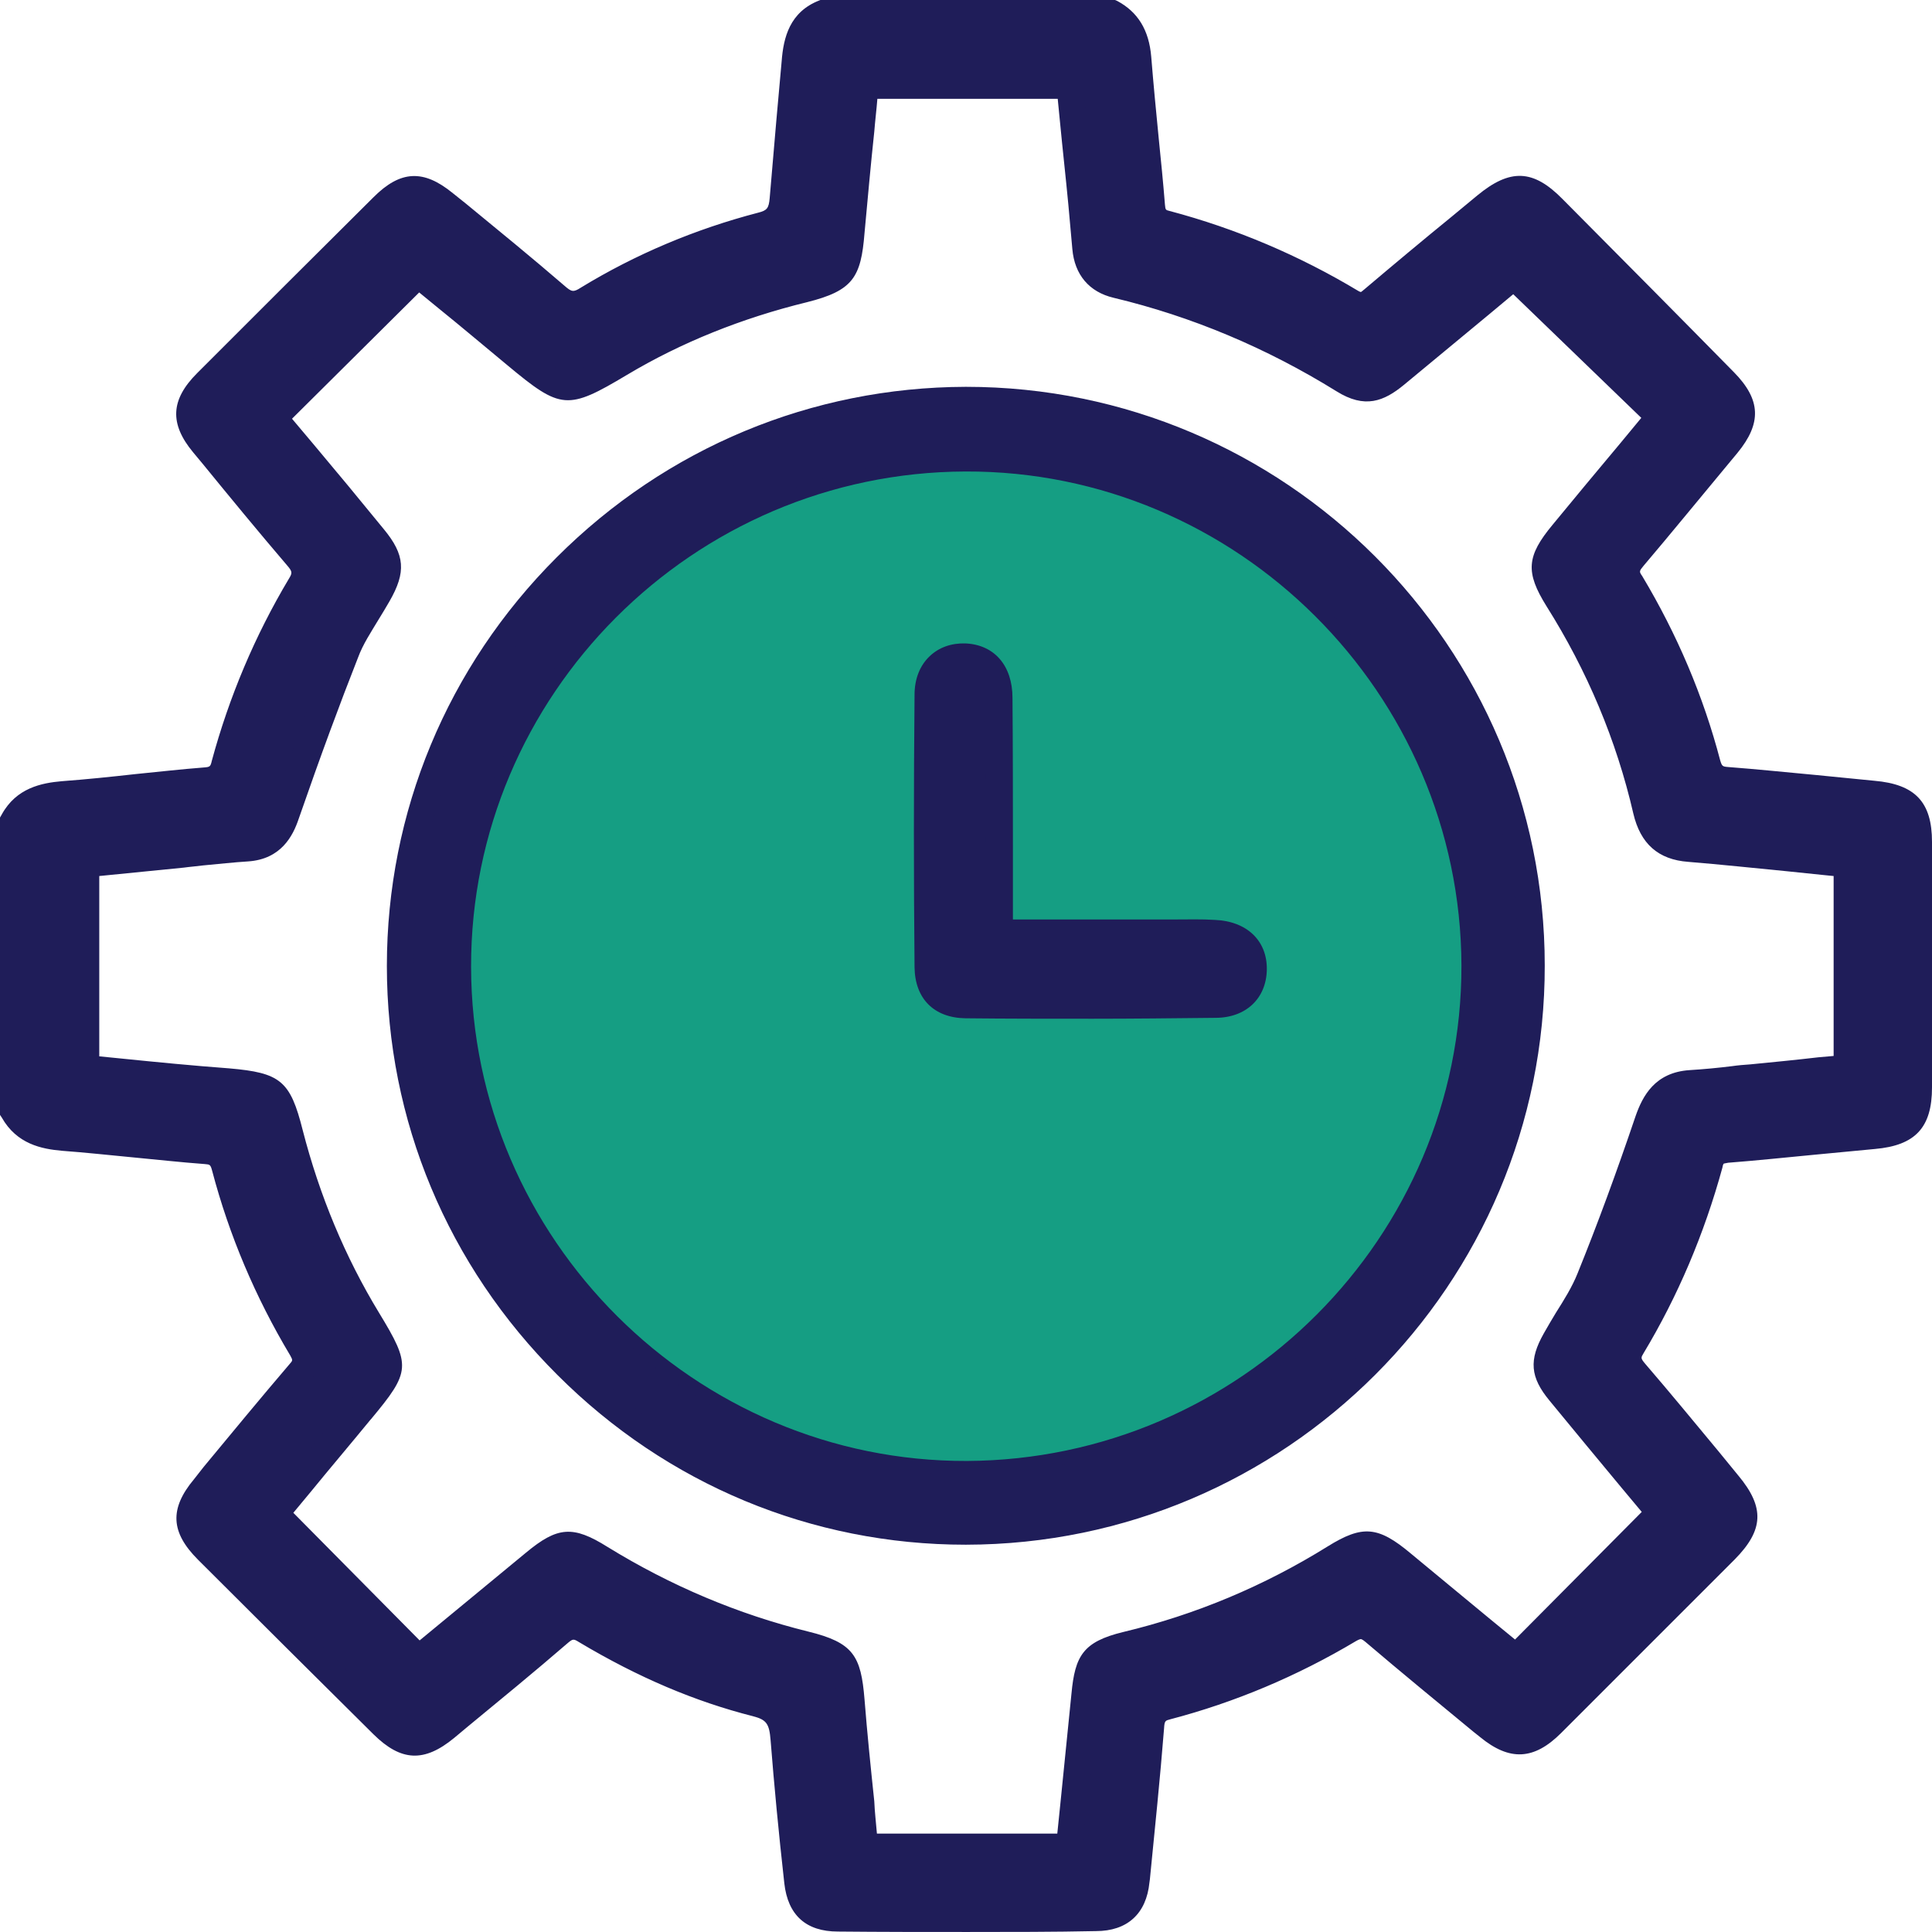 <svg width="95" height="95" viewBox="0 0 95 95" fill="none" xmlns="http://www.w3.org/2000/svg">
<g clip-path="url(#clip0_970_27743)">
<path d="M54.648 0.654C55.541 1.111 55.911 1.852 55.977 2.854C56.173 5.295 56.456 7.713 56.652 10.132C56.696 10.633 56.87 10.895 57.371 11.025C60.596 11.897 63.647 13.182 66.501 14.882C66.937 15.143 67.198 15.034 67.547 14.751C69.377 13.204 71.251 11.657 73.103 10.132C74.454 9.021 75.195 9.043 76.415 10.263C79.226 13.095 82.037 15.95 84.847 18.782C85.937 19.893 85.98 20.678 84.978 21.876C83.453 23.728 81.906 25.602 80.359 27.433C79.988 27.868 79.901 28.173 80.228 28.696C81.906 31.485 83.169 34.449 83.998 37.586C84.128 38.131 84.368 38.349 84.978 38.414C87.375 38.61 89.772 38.872 92.168 39.09C93.824 39.242 94.391 39.83 94.413 41.465C94.413 45.496 94.413 49.526 94.413 53.536C94.413 55.17 93.824 55.758 92.19 55.911C89.793 56.129 87.397 56.39 85 56.608C84.477 56.651 84.281 56.848 84.15 57.327C83.278 60.486 82.037 63.493 80.359 66.304C80.054 66.827 80.141 67.154 80.511 67.59C82.058 69.398 83.562 71.25 85.065 73.08C86.155 74.409 86.133 75.129 84.934 76.327C82.08 79.181 79.248 82.014 76.393 84.868C75.282 85.98 74.498 86.001 73.299 85.021C71.425 83.474 69.53 81.927 67.677 80.336C67.263 79.987 66.98 79.944 66.501 80.227C63.69 81.905 60.705 83.191 57.524 83.997C56.957 84.149 56.783 84.433 56.739 84.999C56.543 87.526 56.282 90.032 56.02 92.56C55.89 93.758 55.236 94.368 54.038 94.368C49.789 94.39 45.562 94.39 41.313 94.368C40.093 94.368 39.461 93.823 39.308 92.56C39.047 90.228 38.807 87.897 38.633 85.544C38.567 84.607 38.328 84.04 37.282 83.779C34.319 83.038 31.53 81.774 28.915 80.205C28.37 79.879 28.043 79.944 27.564 80.336C25.734 81.905 23.86 83.43 22.008 84.955C20.788 85.958 20.025 85.914 18.914 84.825C15.929 81.97 13.074 79.094 10.198 76.218C9.087 75.107 9.043 74.322 10.046 73.124C11.593 71.25 13.14 69.355 14.73 67.502C15.079 67.088 15.101 66.783 14.817 66.304C13.162 63.515 11.876 60.552 11.048 57.414C10.917 56.891 10.699 56.63 10.089 56.586C7.758 56.412 5.426 56.107 3.073 55.932C2.049 55.845 1.178 55.584 0.633 54.625C0.633 49.875 0.633 45.103 0.633 40.353C1.178 39.395 2.027 39.133 3.073 39.046C5.405 38.872 7.736 38.567 10.067 38.392C10.656 38.349 10.895 38.131 11.048 37.586C11.876 34.492 13.118 31.551 14.774 28.783C15.123 28.195 15.035 27.846 14.621 27.367C13.053 25.537 11.527 23.663 10.002 21.811C9.043 20.656 9.087 19.85 10.155 18.782C13.053 15.906 15.95 13.03 18.848 10.154C19.938 9.086 20.701 9.043 21.877 10.001C23.707 11.505 25.559 13.008 27.346 14.555C27.891 15.013 28.283 15.1 28.915 14.708C31.573 13.073 34.449 11.875 37.456 11.113C38.219 10.916 38.459 10.524 38.502 9.805C38.676 7.561 38.916 5.317 39.112 3.072C39.199 2.027 39.439 1.09 40.55 0.654C45.257 0.654 49.941 0.654 54.648 0.654ZM74.432 13.575C72.58 15.122 70.597 16.756 68.636 18.39C67.677 19.174 67.046 19.283 66.065 18.673C62.601 16.516 58.897 14.947 54.909 13.989C53.972 13.771 53.471 13.139 53.384 12.18C53.319 11.461 53.253 10.72 53.188 10.001C52.992 8.062 52.796 6.145 52.6 4.205C49.222 4.205 45.932 4.205 42.555 4.205C42.315 6.624 42.054 8.999 41.858 11.396C41.683 13.379 41.444 13.749 39.526 14.207C36.345 14.991 33.316 16.168 30.506 17.867C27.804 19.48 27.804 19.48 25.385 17.475C23.773 16.146 22.16 14.817 20.57 13.488C18.173 15.884 15.863 18.216 13.488 20.591C15.101 22.53 16.735 24.491 18.347 26.474C19.219 27.541 19.241 28.086 18.565 29.285C18.02 30.243 17.367 31.137 16.953 32.139C15.907 34.754 14.948 37.412 14.033 40.092C13.684 41.072 13.183 41.661 12.116 41.748C11.048 41.813 10.002 41.944 8.934 42.053C7.366 42.205 5.797 42.358 4.184 42.532C4.184 45.888 4.184 49.178 4.184 52.512C4.402 52.555 4.598 52.621 4.795 52.642C6.908 52.838 9.043 53.056 11.179 53.231C13.423 53.427 13.663 53.601 14.207 55.758C15.035 59.005 16.277 62.055 18.02 64.909C19.459 67.284 19.459 67.284 17.672 69.42C16.256 71.119 14.861 72.841 13.51 74.453C15.907 76.872 18.216 79.203 20.548 81.534C20.57 81.513 20.635 81.513 20.679 81.469C22.531 79.944 24.383 78.397 26.257 76.872C27.586 75.782 28.022 75.717 29.503 76.632C32.641 78.571 35.975 79.987 39.548 80.881C41.422 81.338 41.661 81.731 41.814 83.648C42.01 86.045 42.272 88.442 42.511 90.86C45.889 90.86 49.2 90.86 52.578 90.86C52.839 88.333 53.079 85.849 53.319 83.387C53.471 81.709 53.754 81.317 55.367 80.946C59.005 80.075 62.426 78.637 65.608 76.654C67.111 75.717 67.547 75.782 68.941 76.937C70.815 78.484 72.689 80.053 74.519 81.556C76.894 79.159 79.226 76.806 81.601 74.431C80.01 72.514 78.354 70.531 76.698 68.526C75.914 67.568 75.87 67.023 76.48 65.955C77.047 64.953 77.744 63.994 78.18 62.927C79.204 60.356 80.163 57.763 81.056 55.148C81.426 54.08 81.949 53.405 83.148 53.34C84.15 53.274 85.152 53.144 86.155 53.056C87.723 52.904 89.292 52.73 90.839 52.577C90.839 49.178 90.839 45.888 90.839 42.554C90.469 42.511 90.142 42.467 89.815 42.445C87.571 42.227 85.327 41.987 83.082 41.791C81.862 41.704 81.23 41.094 80.969 39.918C80.097 36.213 78.637 32.749 76.611 29.524C75.696 28.064 75.761 27.607 76.873 26.278C78.441 24.382 80.01 22.486 81.623 20.547C79.204 18.172 76.851 15.906 74.432 13.575Z" fill="#1F1D59"/>
<path d="M47.565 94.999C45.452 94.999 43.338 94.999 41.203 94.978C39.634 94.978 38.741 94.172 38.566 92.603C38.283 90.075 38.065 87.766 37.891 85.565C37.826 84.759 37.695 84.563 37.02 84.388C34.187 83.669 31.398 82.493 28.478 80.75C28.195 80.575 28.173 80.575 27.89 80.815C26.277 82.209 24.6 83.582 22.987 84.911L22.334 85.456C20.852 86.676 19.719 86.611 18.368 85.282C15.47 82.406 12.572 79.529 9.74 76.697C8.389 75.346 8.323 74.191 9.544 72.731L10.023 72.121C11.396 70.465 12.812 68.744 14.228 67.088C14.402 66.892 14.402 66.892 14.272 66.652C12.55 63.776 11.265 60.725 10.437 57.588C10.35 57.261 10.328 57.261 10.066 57.239C8.89 57.152 7.713 57.021 6.558 56.912C5.404 56.803 4.227 56.673 3.05 56.586C2.048 56.498 0.828 56.259 0.087 54.951L0 54.821V40.2L0.087 40.048C0.806 38.74 2.048 38.501 3.029 38.414C4.227 38.326 5.469 38.196 6.646 38.065C7.757 37.956 8.89 37.825 10.023 37.738C10.328 37.716 10.35 37.694 10.415 37.411C11.265 34.274 12.529 31.267 14.206 28.456C14.381 28.173 14.381 28.107 14.119 27.802C12.703 26.146 11.287 24.425 9.936 22.769L9.5 22.246C8.323 20.83 8.389 19.653 9.696 18.346C12.616 15.426 15.536 12.506 18.368 9.696C19.697 8.367 20.83 8.323 22.268 9.5L22.922 10.023C24.513 11.33 26.169 12.681 27.759 14.053C28.108 14.358 28.195 14.38 28.565 14.141C31.245 12.506 34.187 11.264 37.281 10.458C37.717 10.349 37.804 10.24 37.847 9.739C37.956 8.475 38.065 7.168 38.174 5.926C38.261 4.946 38.349 3.965 38.436 3.006C38.523 1.852 38.828 0.588 40.288 0.021L40.397 -0.022H54.778L54.93 0.043C55.954 0.588 56.499 1.481 56.608 2.789C56.717 4.139 56.847 5.49 56.978 6.82C57.087 7.887 57.196 8.977 57.283 10.066C57.305 10.328 57.327 10.328 57.501 10.371C60.791 11.243 63.907 12.572 66.805 14.315C66.849 14.337 66.892 14.358 66.914 14.358C66.936 14.358 66.979 14.315 67.088 14.228C68.505 13.029 69.964 11.809 71.381 10.654L72.644 9.609C74.257 8.279 75.39 8.323 76.828 9.783C79.966 12.942 82.733 15.731 85.26 18.302C86.589 19.653 86.633 20.808 85.435 22.268L84.803 23.03C83.495 24.599 82.166 26.233 80.815 27.824C80.597 28.086 80.597 28.107 80.75 28.325C82.471 31.201 83.757 34.23 84.585 37.389C84.672 37.673 84.694 37.694 84.977 37.716C86.415 37.825 87.875 37.978 89.291 38.108C90.25 38.196 91.209 38.305 92.167 38.392C94.172 38.566 95 39.438 95 41.399C95 45.43 95 49.461 95 53.47C95 55.431 94.194 56.324 92.189 56.498C91.187 56.586 90.206 56.694 89.204 56.782C87.831 56.912 86.393 57.065 84.977 57.174C84.825 57.196 84.781 57.218 84.759 57.218C84.759 57.218 84.716 57.261 84.694 57.414C83.8 60.682 82.493 63.754 80.815 66.543C80.685 66.761 80.663 66.783 80.903 67.066C82.123 68.482 83.321 69.942 84.498 71.359L85.478 72.557C86.785 74.126 86.72 75.237 85.304 76.675C82.45 79.529 79.617 82.362 76.763 85.216C75.433 86.545 74.235 86.611 72.775 85.412L72.448 85.151C70.705 83.713 68.897 82.231 67.132 80.728C66.979 80.597 66.914 80.597 66.914 80.597C66.914 80.597 66.849 80.597 66.696 80.684C63.776 82.427 60.704 83.713 57.545 84.541C57.305 84.606 57.261 84.606 57.24 84.977C57.044 87.461 56.782 89.966 56.542 92.407L56.521 92.559C56.368 94.106 55.431 94.956 53.884 94.956C51.836 94.999 49.701 94.999 47.565 94.999ZM28.173 79.333C28.478 79.333 28.783 79.442 29.132 79.638C31.943 81.316 34.623 82.449 37.325 83.125C38.828 83.495 39.09 84.475 39.177 85.478C39.351 87.657 39.569 89.945 39.852 92.45C39.961 93.365 40.288 93.67 41.203 93.67C45.495 93.692 49.766 93.692 53.906 93.67C54.778 93.67 55.17 93.322 55.257 92.45L55.279 92.298C55.518 89.879 55.78 87.373 55.976 84.911C56.02 84.301 56.216 83.582 57.261 83.321C60.29 82.536 63.253 81.294 66.064 79.617C66.783 79.203 67.372 79.246 68.003 79.791C69.747 81.272 71.555 82.754 73.298 84.192L73.625 84.454C74.562 85.238 74.976 85.216 75.847 84.345C78.702 81.512 81.556 78.658 84.389 75.803C85.347 74.845 85.369 74.518 84.476 73.45L83.495 72.252C82.341 70.836 81.12 69.376 79.922 67.959C79.53 67.502 79.159 66.848 79.704 65.933C81.317 63.231 82.558 60.268 83.43 57.13C83.648 56.368 84.084 55.997 84.868 55.932C86.263 55.823 87.679 55.67 89.073 55.54C90.076 55.431 91.056 55.344 92.058 55.256C93.366 55.126 93.671 54.821 93.671 53.535C93.671 49.504 93.671 45.495 93.671 41.464C93.671 40.2 93.366 39.873 92.037 39.743C91.078 39.656 90.097 39.568 89.139 39.459C87.744 39.329 86.284 39.176 84.846 39.067C83.997 39.002 83.517 38.588 83.299 37.76C82.515 34.731 81.273 31.811 79.617 29.044C79.05 28.107 79.421 27.476 79.813 27.018C81.164 25.449 82.493 23.815 83.8 22.246L84.432 21.483C85.217 20.525 85.217 20.133 84.345 19.261C81.818 16.69 79.05 13.901 75.913 10.742C74.954 9.761 74.584 9.761 73.494 10.654L72.231 11.7C70.814 12.855 69.376 14.075 67.938 15.274C67.698 15.47 67.067 16.015 66.151 15.47C63.362 13.792 60.334 12.528 57.174 11.678C56.434 11.482 56.041 11.003 55.976 10.219C55.889 9.151 55.78 8.062 55.671 6.994C55.54 5.665 55.409 4.292 55.3 2.941C55.235 2.135 54.995 1.677 54.451 1.329H40.658C40.07 1.59 39.83 2.091 39.743 3.159C39.656 4.139 39.569 5.12 39.482 6.1C39.373 7.342 39.242 8.628 39.155 9.892C39.089 10.589 38.872 11.439 37.608 11.766C34.623 12.528 31.812 13.727 29.241 15.295C28.391 15.818 27.694 15.753 26.909 15.078C25.319 13.705 23.685 12.376 22.094 11.068L21.44 10.545C20.525 9.783 20.133 9.805 19.283 10.654C16.473 13.443 13.553 16.341 10.633 19.261C9.805 20.089 9.783 20.503 10.524 21.418L10.96 21.941C12.311 23.597 13.727 25.297 15.143 26.953C15.579 27.476 15.95 28.129 15.361 29.131C13.749 31.833 12.529 34.731 11.723 37.76C11.505 38.588 11.025 38.98 10.154 39.045C9.042 39.133 7.888 39.242 6.798 39.372C5.6 39.503 4.38 39.612 3.159 39.721C2.201 39.786 1.678 40.026 1.329 40.549V54.45C1.678 54.973 2.201 55.213 3.159 55.278C4.336 55.365 5.534 55.496 6.689 55.605C7.822 55.714 9.021 55.845 10.175 55.932C11.265 56.019 11.57 56.673 11.723 57.261C12.507 60.268 13.749 63.209 15.405 65.977C15.819 66.674 15.775 67.306 15.252 67.938C13.836 69.594 12.441 71.315 11.069 72.971L10.589 73.559C9.805 74.496 9.827 74.91 10.698 75.782C13.531 78.614 16.429 81.512 19.305 84.367C20.177 85.238 20.569 85.26 21.527 84.454L22.181 83.909C23.794 82.58 25.45 81.207 27.062 79.834C27.432 79.508 27.803 79.333 28.173 79.333ZM53.187 91.47H41.944L41.878 90.881C41.813 90.141 41.726 89.422 41.66 88.681C41.486 87.025 41.334 85.325 41.181 83.669C41.029 81.97 40.963 81.861 39.395 81.49C35.821 80.597 32.378 79.159 29.154 77.154C27.933 76.392 27.781 76.413 26.648 77.35C25.776 78.07 24.905 78.788 24.033 79.508C23.053 80.336 22.05 81.142 21.07 81.97C20.961 82.057 20.83 82.122 20.765 82.122L20.373 82.297L12.594 74.453L14.185 72.513C15.143 71.337 16.146 70.16 17.126 68.962L17.148 68.94C17.889 68.047 18.346 67.502 18.368 67.153C18.39 66.783 18.041 66.195 17.431 65.192C15.71 62.36 14.402 59.222 13.531 55.867C13.052 53.993 13.052 53.993 11.069 53.818C9.304 53.666 7.517 53.492 5.774 53.339L4.685 53.23C4.489 53.208 4.314 53.165 4.162 53.121C4.096 53.099 4.053 53.099 3.987 53.078L3.486 52.969V41.878L8.825 41.355C9.151 41.333 9.456 41.29 9.783 41.246C10.524 41.159 11.265 41.094 12.027 41.028C12.725 40.985 13.073 40.658 13.378 39.808C14.468 36.649 15.405 34.121 16.32 31.833C16.625 31.071 17.039 30.395 17.453 29.72C17.627 29.436 17.802 29.153 17.954 28.87C18.499 27.911 18.499 27.628 17.802 26.8C16.647 25.405 15.492 24.011 14.359 22.638L12.572 20.481L20.482 12.528L22.355 14.075C23.488 15.012 24.622 15.949 25.755 16.886C26.822 17.779 27.411 18.259 27.846 18.302C28.282 18.346 28.936 17.954 30.134 17.235C32.923 15.579 36.017 14.315 39.329 13.509C40.92 13.117 41.007 13.008 41.159 11.264C41.29 9.587 41.465 7.887 41.639 6.253C41.704 5.534 41.791 4.793 41.857 4.074L41.922 3.486H53.165L53.405 5.774C53.535 7.146 53.688 8.497 53.819 9.87C53.884 10.589 53.95 11.308 54.015 12.071C54.08 12.768 54.385 13.16 55.039 13.313C59.005 14.25 62.818 15.84 66.391 18.063C67.067 18.477 67.393 18.498 68.2 17.845C69.616 16.69 71.01 15.513 72.361 14.402L74.431 12.681L82.45 20.416L80.619 22.616C79.508 23.946 78.419 25.275 77.307 26.604C76.37 27.737 76.349 27.911 77.111 29.088C79.181 32.378 80.685 35.951 81.556 39.677C81.774 40.614 82.188 40.985 83.081 41.05C84.694 41.181 86.35 41.355 87.919 41.508C88.55 41.573 89.182 41.638 89.814 41.704C90.032 41.725 90.272 41.747 90.49 41.769L91.427 41.878V53.078L89.509 53.274C88.398 53.383 87.265 53.492 86.154 53.622C85.87 53.644 85.565 53.688 85.282 53.709C84.585 53.797 83.844 53.862 83.125 53.906C82.341 53.949 81.948 54.298 81.622 55.278C80.663 58.089 79.726 60.638 78.745 63.1C78.44 63.863 78.005 64.582 77.591 65.258C77.394 65.563 77.198 65.889 77.024 66.216C76.545 67.066 76.567 67.328 77.177 68.068C78.353 69.506 79.552 70.945 80.706 72.317L82.45 74.431L74.54 82.406L72.405 80.641C71.119 79.573 69.812 78.484 68.505 77.416C67.306 76.435 67.175 76.414 65.933 77.176C62.687 79.203 59.179 80.662 55.518 81.534C54.211 81.839 54.102 81.97 53.971 83.408C53.797 85.129 53.623 86.872 53.448 88.615L53.187 91.47ZM43.12 90.162H51.989L52.163 88.463C52.337 86.72 52.511 84.998 52.686 83.277C52.86 81.425 53.252 80.728 55.235 80.248C58.787 79.399 62.164 77.982 65.28 76.043C67.001 74.975 67.764 75.041 69.376 76.392C70.683 77.481 71.991 78.549 73.276 79.617L74.497 80.619L80.728 74.344L79.726 73.145C78.571 71.751 77.373 70.313 76.196 68.875C75.237 67.72 75.172 66.87 75.913 65.563C76.109 65.214 76.305 64.887 76.501 64.56C76.915 63.907 77.307 63.275 77.569 62.621C78.549 60.203 79.486 57.653 80.423 54.886C80.772 53.884 81.382 52.729 83.081 52.62C83.779 52.576 84.476 52.511 85.173 52.424C85.478 52.38 85.761 52.358 86.067 52.337C87.178 52.228 88.311 52.119 89.422 51.988L90.163 51.923V43.076C90.01 43.055 89.88 43.055 89.727 43.033C89.095 42.968 88.463 42.902 87.831 42.837C86.241 42.684 84.628 42.51 83.016 42.379C81.534 42.27 80.663 41.486 80.314 40.004C79.486 36.409 78.048 32.988 76.044 29.807C74.998 28.129 75.063 27.345 76.349 25.798C77.438 24.469 78.549 23.14 79.661 21.81L80.706 20.547L74.409 14.467L73.233 15.448C71.86 16.581 70.466 17.736 69.049 18.912C68.047 19.74 67.11 20.111 65.716 19.239C62.273 17.104 58.591 15.557 54.756 14.642C53.557 14.358 52.838 13.509 52.729 12.245C52.664 11.504 52.599 10.763 52.533 10.066C52.403 8.693 52.25 7.342 52.119 5.97L52.01 4.859H43.142C43.099 5.403 43.033 5.926 42.99 6.471C42.815 8.105 42.663 9.805 42.51 11.461C42.336 13.639 41.944 14.293 39.678 14.86C36.475 15.644 33.49 16.843 30.831 18.433C27.912 20.176 27.585 20.154 24.97 17.976C23.837 17.039 22.704 16.08 21.571 15.165L20.612 14.38L14.359 20.59L15.405 21.832C16.56 23.205 17.714 24.599 18.869 26.016C19.915 27.279 19.98 28.129 19.152 29.567C18.978 29.872 18.804 30.155 18.63 30.439C18.237 31.093 17.845 31.681 17.605 32.334C16.712 34.6 15.775 37.128 14.686 40.266C14.402 41.115 13.814 42.248 12.202 42.357C11.483 42.401 10.72 42.488 10.001 42.553C9.674 42.597 9.347 42.619 9.042 42.662L4.881 43.076V51.944H4.903L5.992 52.053C7.713 52.228 9.5 52.402 11.265 52.533C13.792 52.751 14.272 53.143 14.882 55.562C15.71 58.786 16.974 61.815 18.63 64.539C20.22 67.153 20.198 67.436 18.237 69.79L18.216 69.811C17.235 71.01 16.233 72.186 15.274 73.363L14.424 74.387L20.634 80.662C21.506 79.943 22.377 79.224 23.249 78.505C24.12 77.786 24.992 77.067 25.863 76.348C27.41 75.063 28.173 74.997 29.873 76.065C32.989 77.982 36.3 79.377 39.743 80.227C41.966 80.771 42.336 81.425 42.51 83.56C42.641 85.216 42.815 86.916 42.99 88.572C43.011 89.095 43.077 89.639 43.12 90.162Z" fill="#1F1D59"/>
<path d="M47.526 75.302C32.252 75.324 19.701 62.818 19.68 47.522C19.658 32.248 32.187 19.719 47.504 19.697C62.8 19.675 75.329 32.182 75.351 47.5C75.351 62.774 62.844 75.281 47.526 75.302ZM47.548 71.838C60.97 71.794 71.886 60.835 71.864 47.478C71.843 34.078 60.861 23.14 47.483 23.183C34.06 23.227 23.122 34.187 23.166 47.543C23.188 60.922 34.191 71.882 47.548 71.838Z" fill="#1F1D59"/>
<path d="M47.48 75.956C39.919 75.956 32.794 72.993 27.412 67.611C22.009 62.229 19.023 55.082 19.023 47.5C19.023 39.939 21.987 32.792 27.369 27.41C32.772 22.007 39.919 19.043 47.48 19.021H47.502C63.19 19.021 75.958 31.768 75.958 47.478C75.98 63.166 63.212 75.934 47.502 75.956C47.523 75.956 47.502 75.956 47.48 75.956ZM47.523 20.351H47.502C40.268 20.351 33.448 23.205 28.305 28.347C23.163 33.489 20.331 40.309 20.331 47.522C20.331 54.755 23.185 61.554 28.327 66.696C33.469 71.838 40.268 74.649 47.48 74.649C47.502 74.649 47.502 74.649 47.523 74.649C62.514 74.627 74.694 62.447 74.694 47.478C74.672 32.509 62.492 20.351 47.523 20.351ZM47.458 72.492C40.856 72.492 34.624 69.899 29.896 65.192C25.146 60.464 22.532 54.189 22.51 47.543C22.466 33.794 33.687 22.573 47.48 22.529C47.502 22.529 47.545 22.529 47.567 22.529C54.147 22.529 60.379 25.101 65.107 29.807C69.857 34.535 72.494 40.81 72.515 47.478C72.559 61.227 61.359 72.448 47.567 72.492C47.523 72.492 47.502 72.492 47.458 72.492ZM47.545 71.184V71.838V71.184C60.619 71.141 71.23 60.508 71.208 47.478C71.186 41.159 68.702 35.211 64.192 30.722C59.725 26.277 53.821 23.837 47.589 23.837C47.567 23.837 47.523 23.837 47.502 23.837C34.428 23.88 23.795 34.514 23.839 47.543C23.861 53.84 26.345 59.789 30.833 64.255C35.322 68.722 41.226 71.184 47.48 71.184C47.502 71.184 47.523 71.184 47.545 71.184Z" fill="#1F1D59"/>
<path d="M47.546 71.838C34.189 71.882 23.186 60.922 23.164 47.544C23.142 34.187 34.059 23.227 47.481 23.184C60.837 23.14 71.819 34.078 71.862 47.478C71.884 60.835 60.968 71.773 47.546 71.838Z" fill="#159E83"/>
<path d="M49.132 45.888C51.834 45.888 54.383 45.888 56.933 45.888C57.848 45.888 58.785 45.866 59.7 45.909C60.942 45.975 61.639 46.628 61.639 47.674C61.639 48.677 60.942 49.396 59.765 49.396C55.669 49.439 51.573 49.439 47.498 49.396C46.3 49.374 45.646 48.742 45.646 47.544C45.602 43.077 45.602 38.632 45.646 34.165C45.646 32.945 46.409 32.248 47.476 32.291C48.5 32.335 49.154 33.054 49.154 34.318C49.176 37.76 49.154 41.203 49.154 44.646C49.132 45.016 49.132 45.386 49.132 45.888Z" fill="#1F1D59"/>
<path d="M53.729 50.093C51.594 50.093 49.524 50.093 47.476 50.071C45.929 50.049 44.992 49.112 44.97 47.566C44.927 43.186 44.927 38.697 44.97 34.165C44.97 33.381 45.232 32.727 45.711 32.27C46.169 31.834 46.779 31.616 47.476 31.638C48.892 31.703 49.786 32.727 49.786 34.318C49.807 36.802 49.807 39.329 49.807 41.748C49.807 42.706 49.807 43.687 49.807 44.646V45.212H56.954C57.216 45.212 57.499 45.212 57.76 45.212C58.414 45.212 59.09 45.191 59.743 45.234C61.312 45.299 62.314 46.258 62.292 47.674C62.271 49.091 61.268 50.049 59.765 50.049C57.673 50.071 55.669 50.093 53.729 50.093ZM47.345 32.945C47.127 32.945 46.822 32.989 46.604 33.206C46.386 33.403 46.278 33.751 46.278 34.165C46.234 38.676 46.234 43.164 46.278 47.544C46.278 48.372 46.648 48.742 47.476 48.742C51.398 48.786 55.407 48.786 59.743 48.742C60.506 48.742 60.963 48.35 60.963 47.674C60.963 46.977 60.528 46.607 59.656 46.563C59.024 46.541 58.37 46.541 57.739 46.541C57.455 46.541 57.194 46.541 56.911 46.541H48.456V44.667C48.456 43.709 48.456 42.728 48.456 41.77C48.456 39.329 48.456 36.824 48.435 34.34C48.435 33.446 48.086 32.989 47.389 32.967C47.389 32.945 47.367 32.945 47.345 32.945Z" fill="#1F1D59"/>
</g>
<defs>
<clipPath id="clip0_970_27743">
<rect width="95" height="95" fill="white"/>
</clipPath>
</defs>
</svg>
